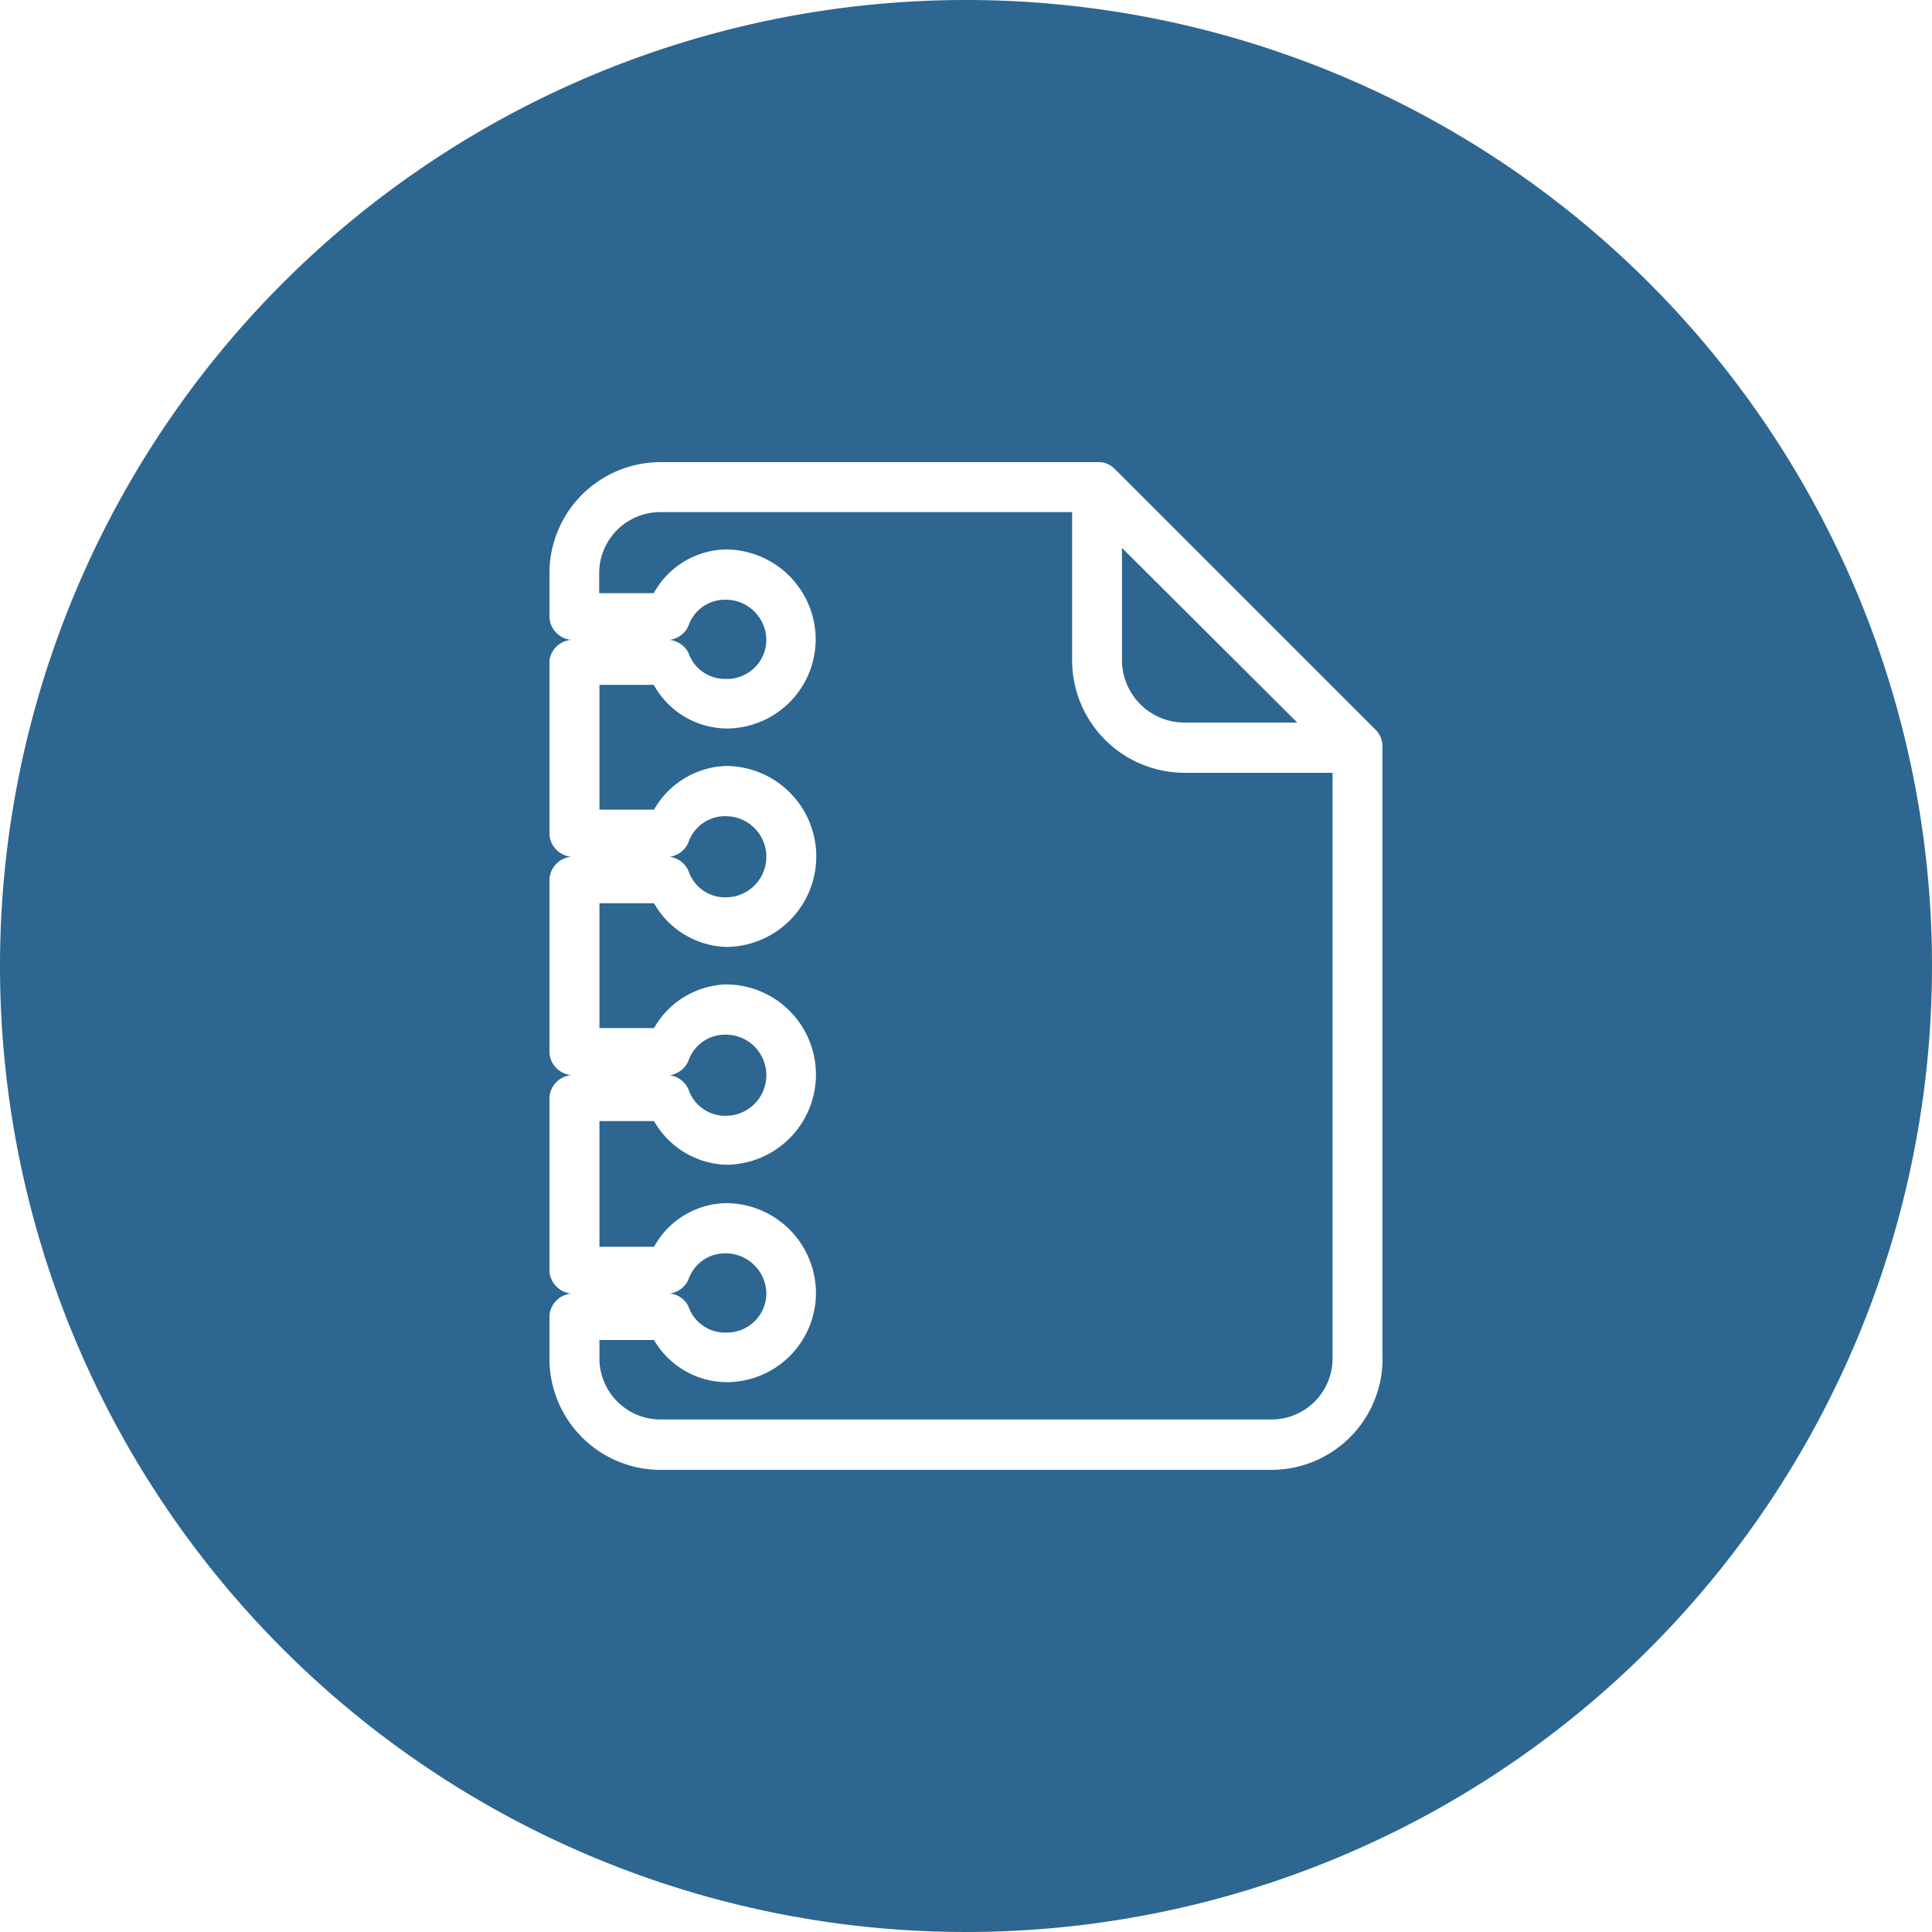 <svg id="Camada_1" data-name="Camada 1" xmlns="http://www.w3.org/2000/svg" viewBox="0 0 150 150"><defs><style>.cls-1{fill:#2d6690;}</style></defs><title>sem-titulo-6</title><path class="cls-1" d="M56.35,103.46a3.06,3.06,0,0,0,3.15-3,3.16,3.16,0,0,0-3.15-3.15,3,3,0,0,0-2.91,2.06A1.88,1.88,0,0,1,52,100.43a1.79,1.79,0,0,1,1.45,1A3,3,0,0,0,56.35,103.46Z"/><path class="cls-1" d="M56.35,86.63a3.15,3.15,0,1,0,0-6.3,3,3,0,0,0-2.91,2.06A1.88,1.88,0,0,1,52,83.48a1.88,1.88,0,0,1,1.45,1.09A3,3,0,0,0,56.35,86.63Z"/><path class="cls-1" d="M83.24,51.26V39.76h-32a4.75,4.75,0,0,0-4.72,4.84v1.45h4.24a6.53,6.53,0,0,1,5.57-3.39,7,7,0,0,1,7,7,6.93,6.93,0,0,1-7,6.9,6.53,6.53,0,0,1-5.57-3.39H46.54v9.69h4.24a6.69,6.69,0,0,1,5.57-3.39,7,7,0,1,1,0,14.05,6.69,6.69,0,0,1-5.57-3.39H46.54v9.69h4.24a6.69,6.69,0,0,1,5.57-3.39,7,7,0,1,1,0,14,6.69,6.69,0,0,1-5.57-3.39H46.54V96.8h4.24a6.53,6.53,0,0,1,5.57-3.39,7,7,0,0,1,7,7,6.93,6.93,0,0,1-7,6.9,6.57,6.57,0,0,1-5.57-3.27H46.54v1.33a4.75,4.75,0,0,0,4.72,4.84H98.74a4.75,4.75,0,0,0,4.72-4.84V60H92A8.74,8.74,0,0,1,83.24,51.26Z"/><path class="cls-1" d="M56.35,52.71a3.05,3.05,0,0,0,3.15-3,3.16,3.16,0,0,0-3.15-3.15,3,3,0,0,0-2.91,2.06A1.88,1.88,0,0,1,52,49.68a1.89,1.89,0,0,1,1.45,1A3,3,0,0,0,56.35,52.71Z"/><path class="cls-1" d="M56.35,69.67a3.15,3.15,0,1,0,0-6.3,3,3,0,0,0-2.91,2.06A1.88,1.88,0,0,1,52,66.52a1.88,1.88,0,0,1,1.45,1.09A3,3,0,0,0,56.35,69.67Z"/><path class="cls-1" d="M75,0a75,75,0,1,0,75,75A75,75,0,0,0,75,0Zm32.34,105.4a8.63,8.63,0,0,1-8.6,8.72H51.26a8.63,8.63,0,0,1-8.6-8.72v-3.27a1.87,1.87,0,0,1,1.7-1.7,1.87,1.87,0,0,1-1.7-1.7V85.17a1.87,1.87,0,0,1,1.7-1.7,1.87,1.87,0,0,1-1.7-1.7V68.22a1.87,1.87,0,0,1,1.7-1.7,1.87,1.87,0,0,1-1.7-1.7V51.26a1.86,1.86,0,0,1,1.7-1.58,1.87,1.87,0,0,1-1.7-1.7V44.6a8.63,8.63,0,0,1,8.6-8.72H85.17a1.78,1.78,0,0,1,1.33.48l20.35,20.35a1.78,1.78,0,0,1,.48,1.33V105.4Z"/><path class="cls-1" d="M92,56.1h8.72L87.11,42.54h0v8.72A4.86,4.86,0,0,0,92,56.1Z"/></svg>